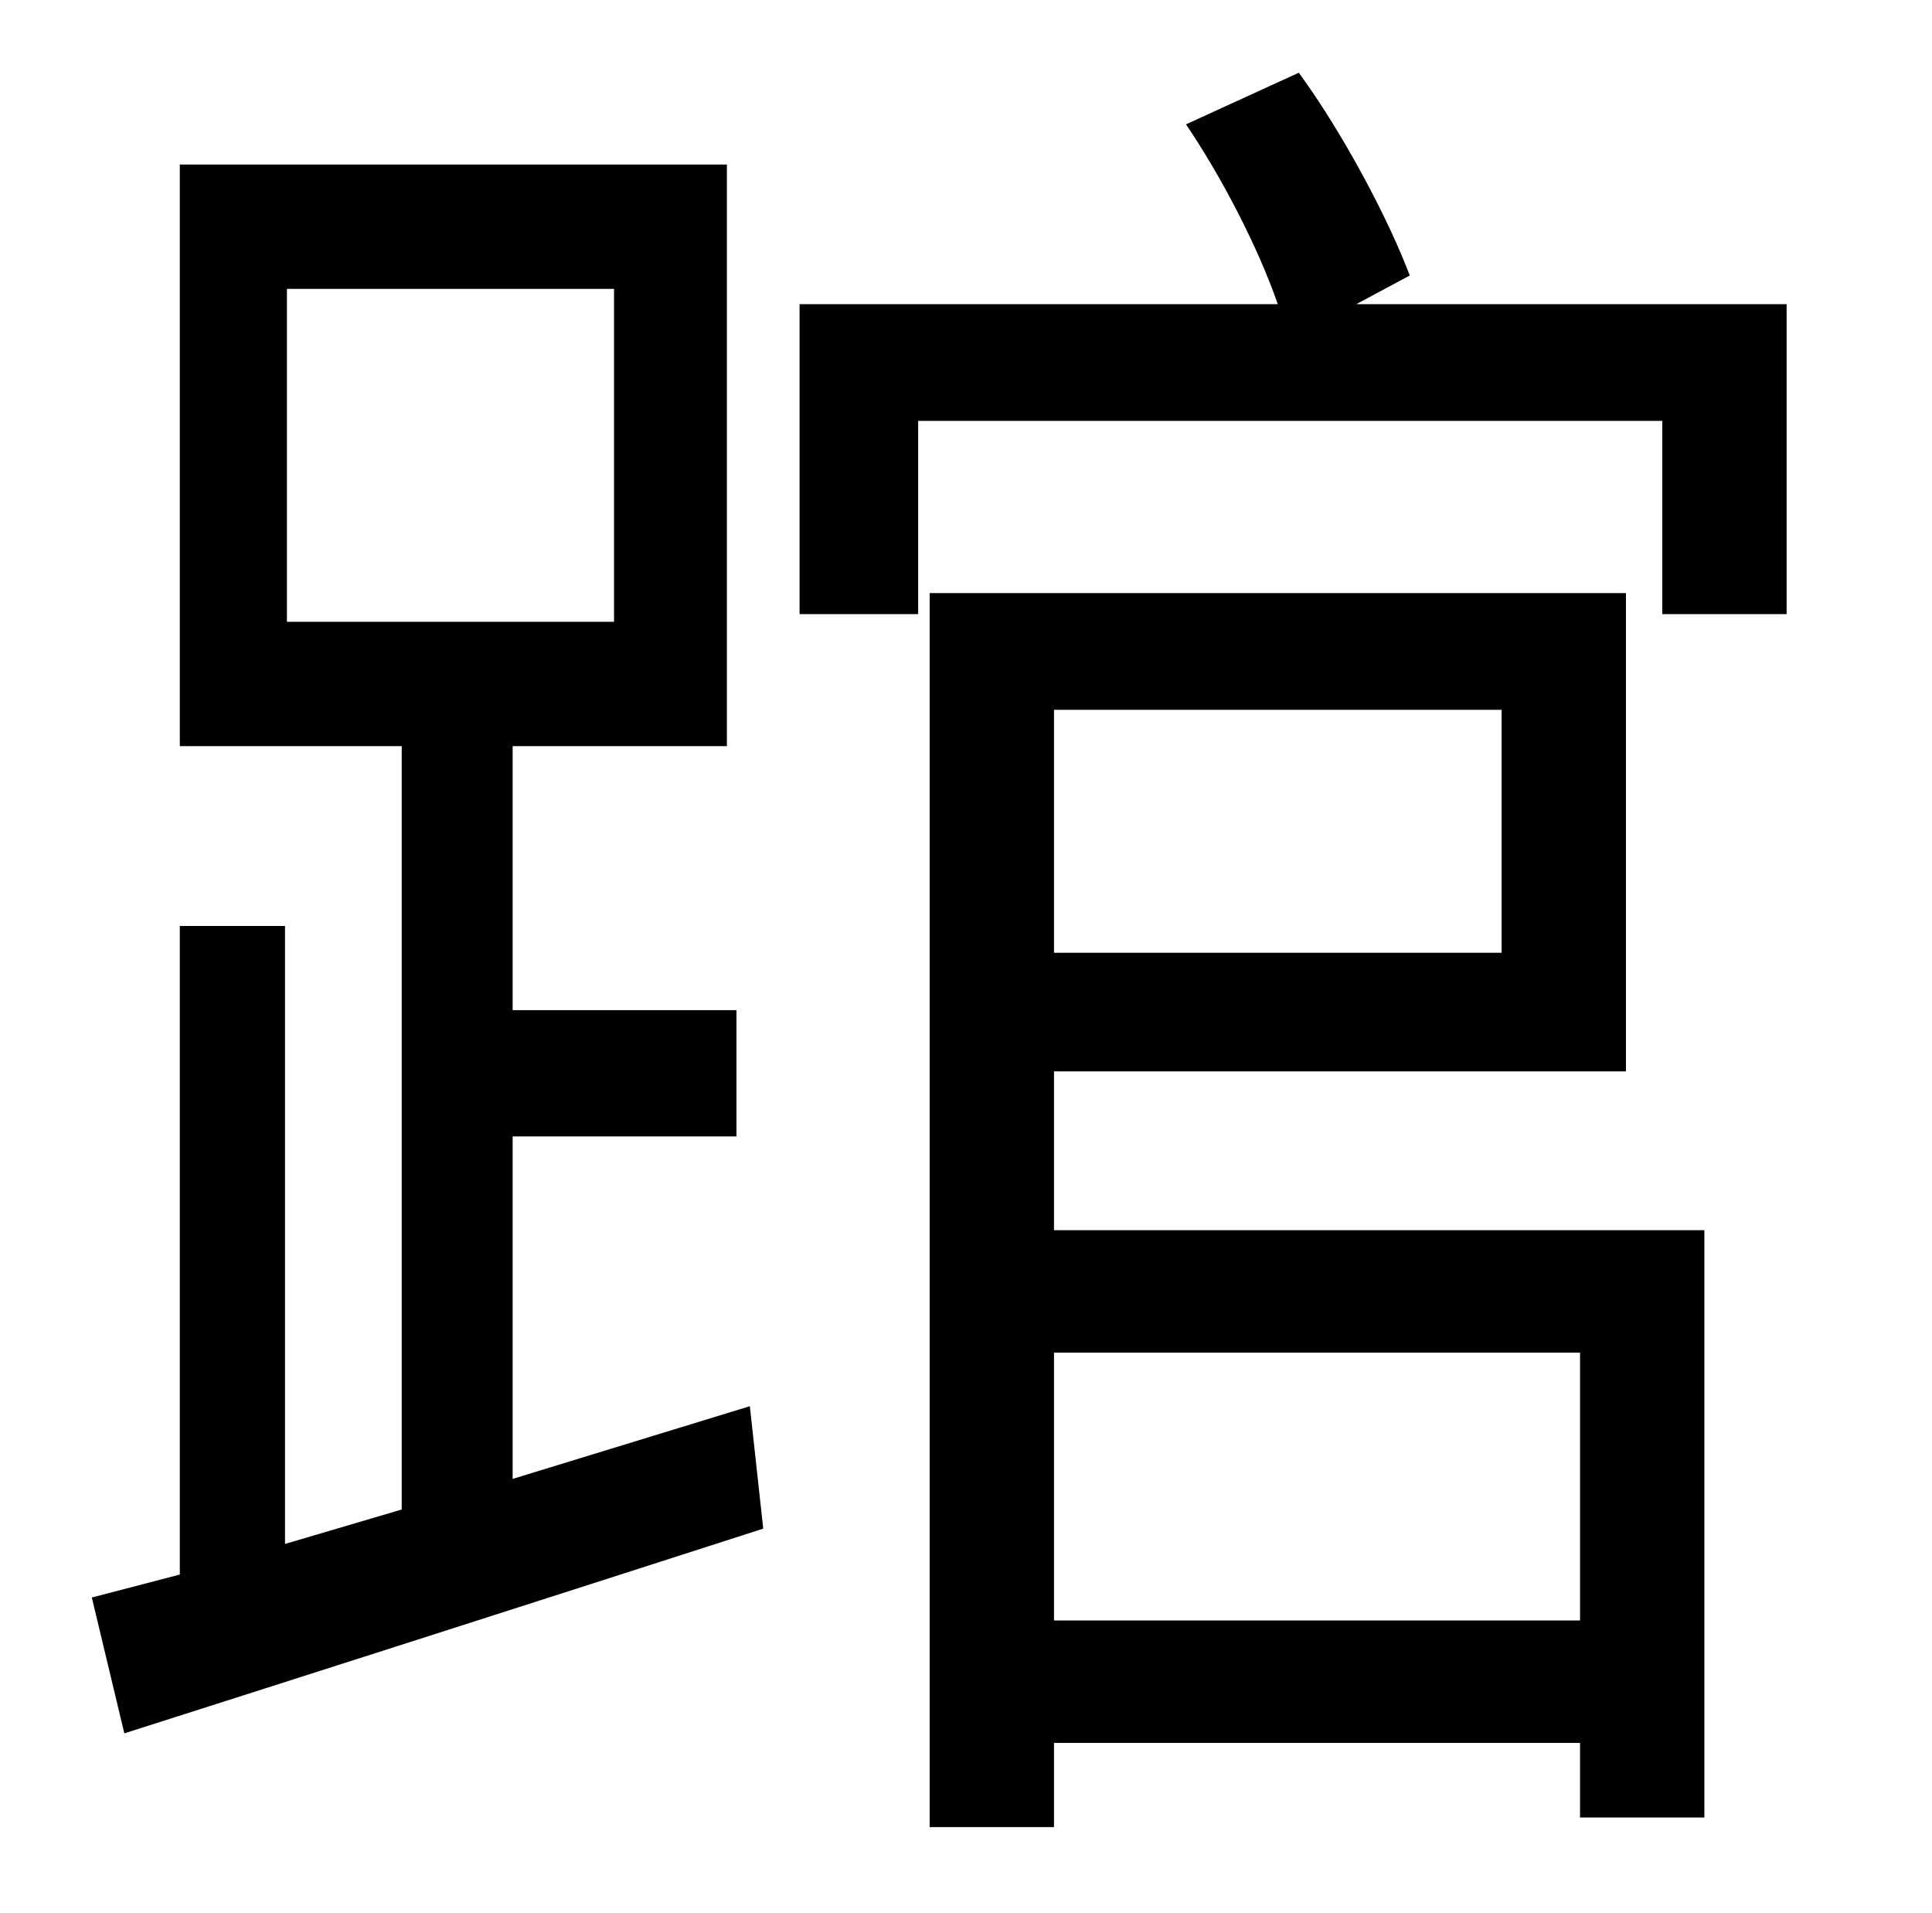 <?xml version="1.0" standalone="no"?>
<!DOCTYPE svg PUBLIC "-//W3C//DTD SVG 1.1//EN" "http://www.w3.org/Graphics/SVG/1.1/DTD/svg11.dtd" >
<svg xmlns="http://www.w3.org/2000/svg" xmlns:xlink="http://www.w3.org/1999/xlink" version="1.1" viewBox="-10 0 1010 1000">
   <path fill="currentColor"
d="M140 151v174h171v-174h-171zM258 773l124 -38l7 64c-118 38 -243 78 -334 107l-17 -71l46 -12v-339h55v323l61 -18v-399h-116v-304h286v304h-112v138h117v66h-117v179zM816 707h-275v140h275v-140zM775 371h-234v127h234v-127zM541 560v83h340v307h-65v-39h-275v44h-65
v-645h364v250h-299zM699 159h225v162h-65v-101h-389v101h-62v-162h250c-10 -29 -29 -66 -48 -94l59 -27c24 33 47 77 58 106z" />
</svg>

